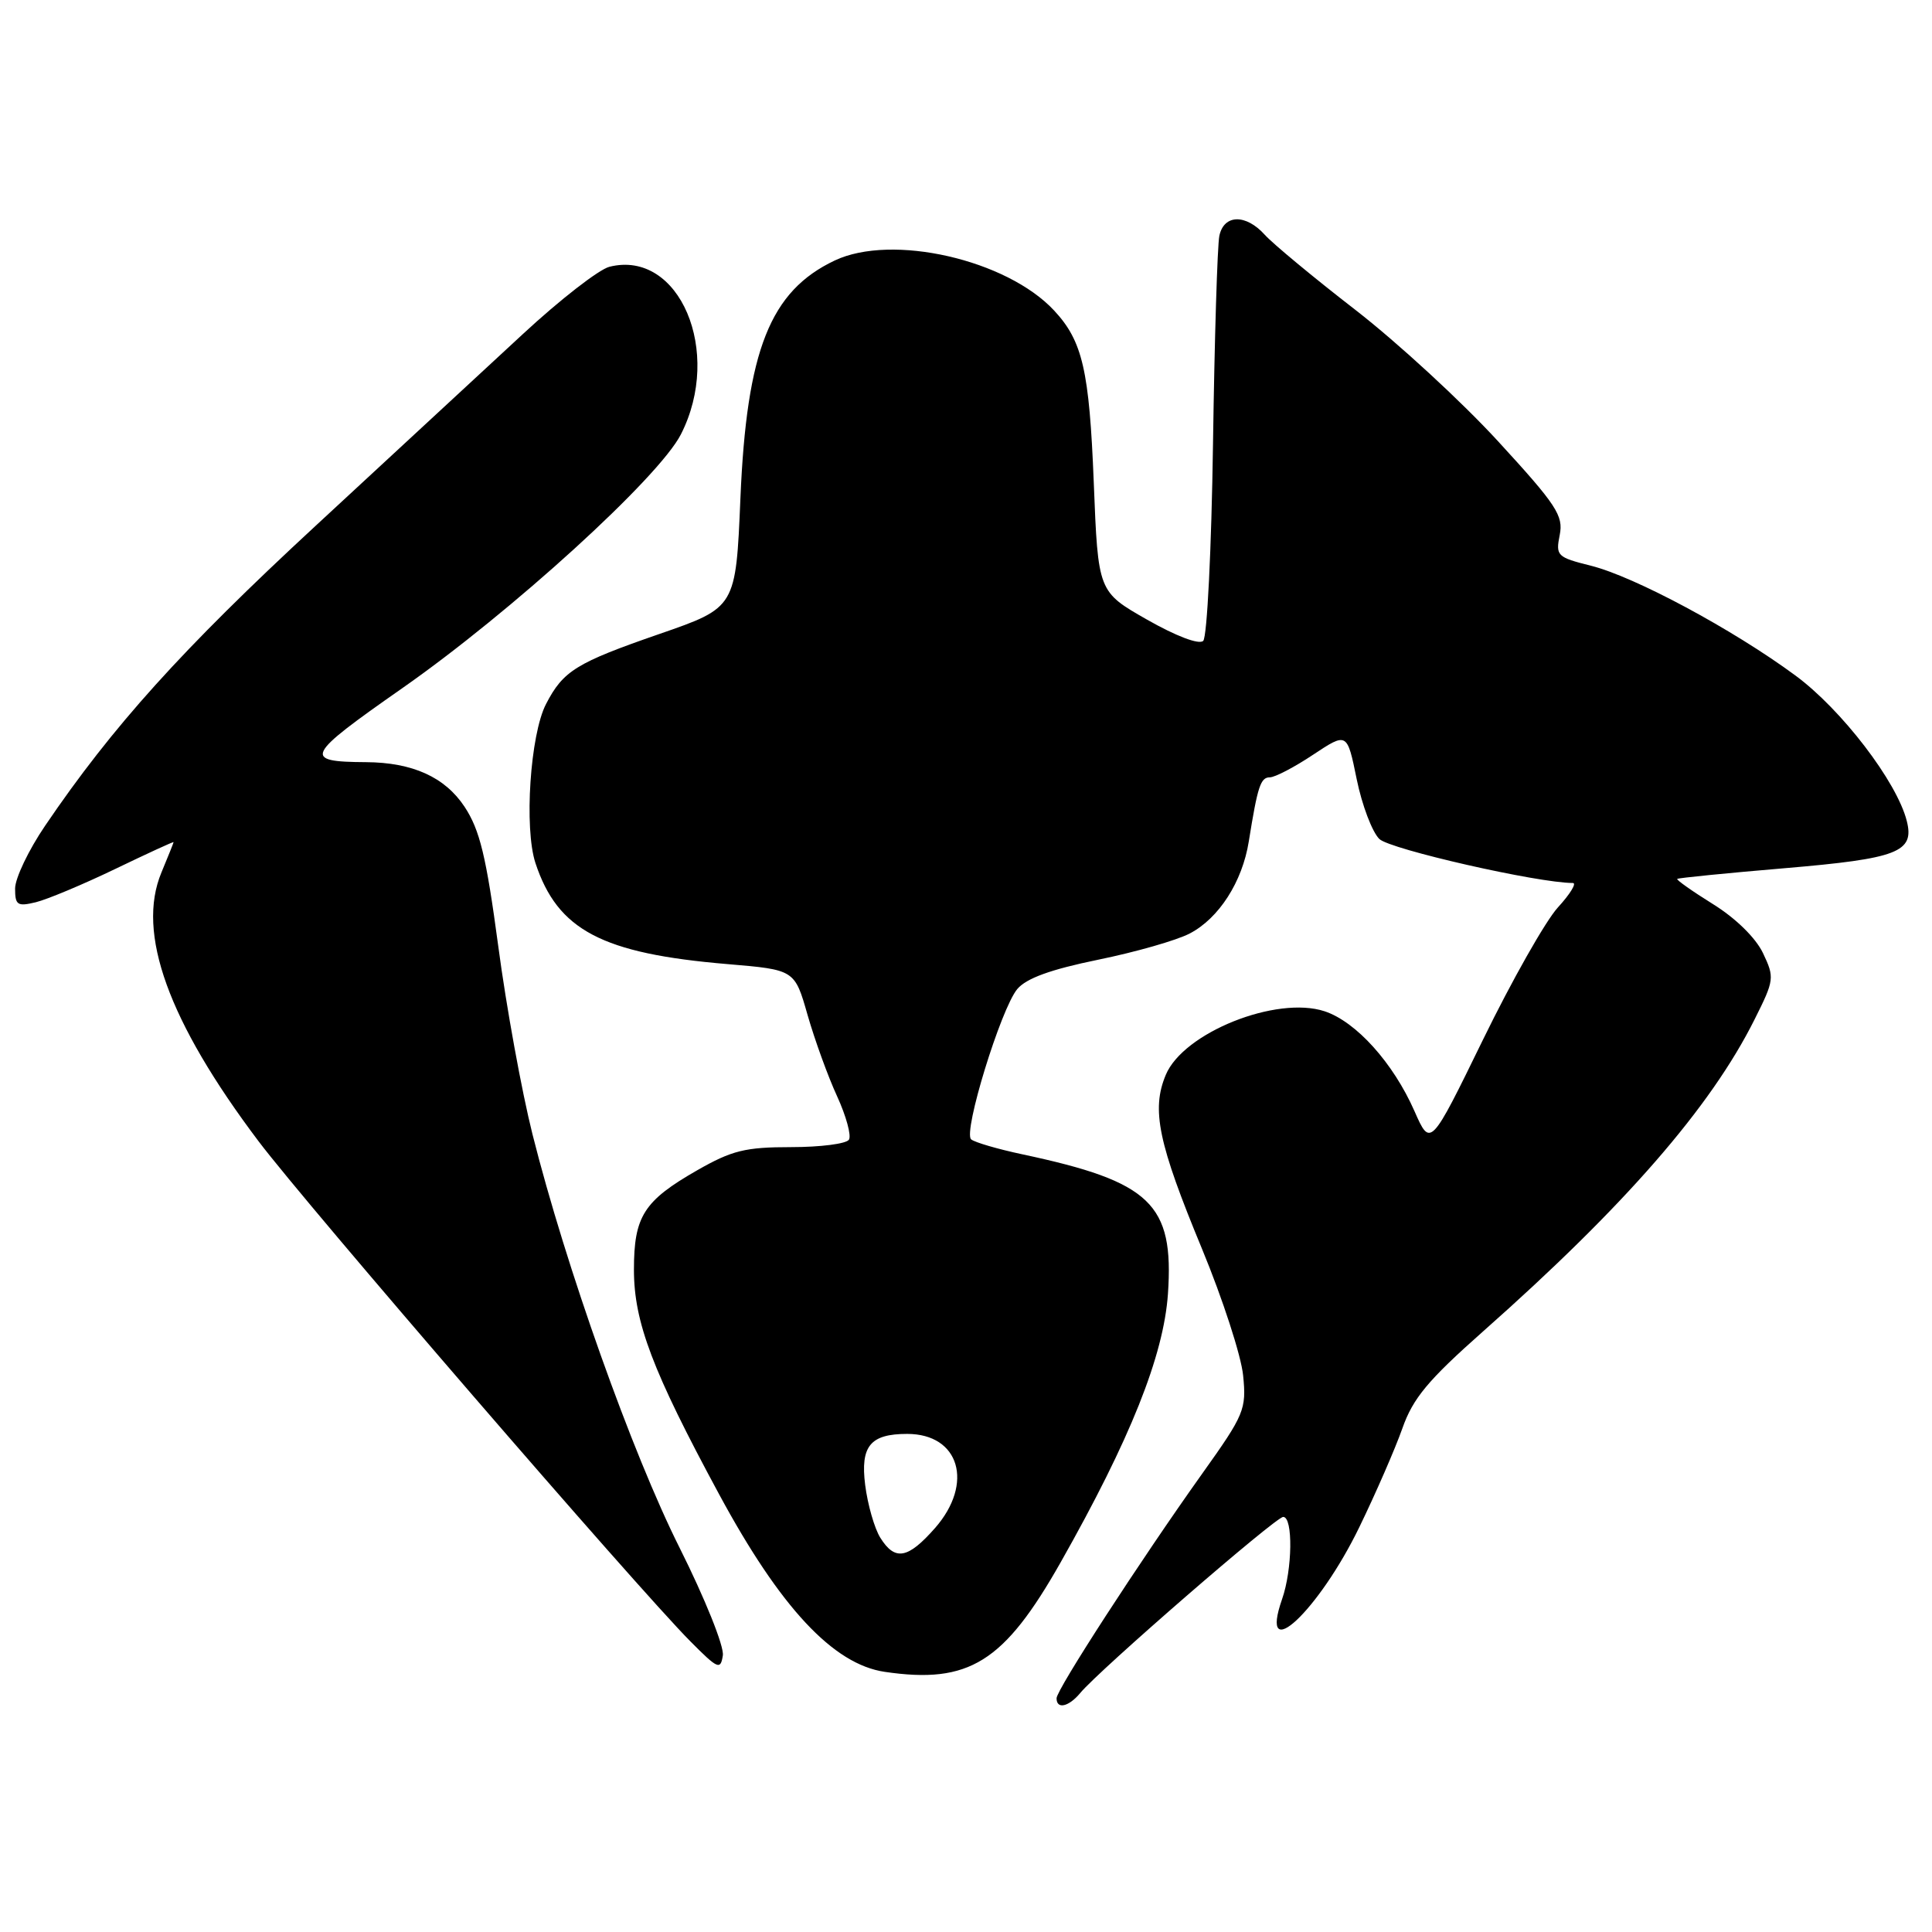 <?xml version="1.0" encoding="UTF-8" standalone="no"?>
<!DOCTYPE svg PUBLIC "-//W3C//DTD SVG 1.1//EN" "http://www.w3.org/Graphics/SVG/1.1/DTD/svg11.dtd" >
<svg xmlns="http://www.w3.org/2000/svg" xmlns:xlink="http://www.w3.org/1999/xlink" version="1.1" viewBox="0 0 256 256">
 <g >
 <path fill="currentColor"
d=" M 143.13 224.34 C 145.63 221.31 169.04 201.00 170.03 201.00 C 171.35 201.00 171.26 207.96 169.88 211.90 C 166.74 220.93 174.73 213.47 180.13 202.33 C 182.31 197.84 184.87 191.96 185.82 189.27 C 187.22 185.28 189.20 182.90 196.50 176.43 C 215.30 159.79 226.66 146.74 232.49 135.08 C 235.11 129.85 235.15 129.54 233.60 126.28 C 232.64 124.27 229.98 121.66 226.98 119.80 C 224.23 118.09 222.10 116.58 222.24 116.46 C 222.38 116.33 228.80 115.69 236.50 115.04 C 251.47 113.77 253.70 112.91 252.66 108.79 C 251.36 103.60 244.01 94.00 237.89 89.50 C 229.59 83.38 216.57 76.40 210.80 74.96 C 206.32 73.84 206.12 73.64 206.67 70.89 C 207.18 68.33 206.27 66.93 198.50 58.47 C 193.68 53.22 185.19 45.40 179.62 41.08 C 174.05 36.77 168.64 32.28 167.60 31.12 C 165.08 28.32 162.17 28.39 161.57 31.25 C 161.31 32.49 160.93 44.87 160.73 58.77 C 160.53 72.66 159.95 84.43 159.43 84.92 C 158.88 85.45 155.85 84.30 152.00 82.11 C 145.50 78.41 145.50 78.41 144.93 63.95 C 144.34 49.07 143.45 45.20 139.68 41.15 C 133.40 34.39 118.19 30.92 110.60 34.52 C 102.04 38.58 98.94 46.40 98.11 66.00 C 97.50 80.50 97.50 80.50 87.39 84.00 C 76.35 87.82 74.63 88.88 72.35 93.29 C 70.25 97.35 69.43 109.74 70.95 114.36 C 73.89 123.26 79.76 126.35 96.41 127.75 C 105.30 128.50 105.30 128.50 107.01 134.50 C 107.96 137.80 109.71 142.64 110.92 145.26 C 112.12 147.88 112.83 150.47 112.49 151.01 C 112.16 151.56 108.70 152.00 104.81 152.00 C 98.75 152.00 96.98 152.44 92.38 155.07 C 85.30 159.12 84.00 161.17 84.00 168.24 C 84.00 175.19 86.45 181.64 95.27 197.97 C 103.39 213.01 110.41 220.53 117.24 221.53 C 128.40 223.17 133.03 220.28 140.54 207.02 C 149.77 190.71 154.19 179.64 154.76 171.43 C 155.57 159.52 152.50 156.58 135.50 152.96 C 132.20 152.26 129.13 151.36 128.68 150.97 C 127.59 150.03 132.61 133.69 134.79 131.06 C 135.99 129.63 139.21 128.46 145.50 127.17 C 150.45 126.16 155.92 124.60 157.65 123.69 C 161.51 121.68 164.62 116.84 165.47 111.50 C 166.65 104.15 167.03 103.00 168.27 103.00 C 168.95 102.99 171.53 101.65 174.00 100.00 C 178.50 97.02 178.50 97.02 179.77 103.25 C 180.47 106.68 181.82 110.24 182.77 111.17 C 184.18 112.54 203.78 117.00 208.41 117.00 C 208.95 117.00 208.06 118.46 206.42 120.25 C 204.79 122.04 200.33 129.92 196.50 137.77 C 189.54 152.03 189.54 152.03 187.42 147.22 C 184.60 140.83 179.69 135.38 175.52 134.00 C 169.13 131.90 156.80 136.83 154.47 142.43 C 152.54 147.04 153.46 151.45 159.28 165.50 C 162.01 172.10 164.46 179.64 164.72 182.25 C 165.17 186.75 164.89 187.43 159.31 195.25 C 151.04 206.86 140.00 223.89 140.00 225.03 C 140.00 226.53 141.61 226.17 143.13 224.34 Z  M 90.07 205.13 C 83.76 192.56 74.97 167.84 70.55 150.27 C 69.14 144.65 67.09 133.44 66.02 125.36 C 64.42 113.43 63.58 109.97 61.55 106.89 C 58.95 102.97 54.67 101.03 48.50 100.99 C 40.05 100.94 40.40 100.21 53.26 91.22 C 67.73 81.11 87.30 63.29 90.22 57.56 C 95.81 46.61 90.02 33.02 80.75 35.35 C 79.36 35.70 74.21 39.70 69.31 44.24 C 64.40 48.78 52.02 60.24 41.79 69.70 C 24.11 86.05 14.89 96.28 5.98 109.41 C 3.79 112.63 2.00 116.38 2.00 117.74 C 2.00 119.94 2.31 120.14 4.75 119.55 C 6.26 119.18 10.99 117.20 15.25 115.15 C 19.51 113.10 23.00 111.49 23.00 111.59 C 23.00 111.68 22.27 113.49 21.39 115.61 C 18.05 123.61 22.29 135.34 34.25 151.21 C 40.70 159.76 84.31 210.27 91.48 217.49 C 95.13 221.17 95.48 221.32 95.78 219.35 C 95.97 218.16 93.40 211.78 90.07 205.13 Z  M 116.64 203.75 C 115.87 202.51 114.97 199.37 114.64 196.77 C 113.99 191.61 115.32 190.00 120.21 190.00 C 127.14 190.00 129.08 196.56 123.90 202.47 C 120.29 206.57 118.59 206.87 116.64 203.75 Z "/>
</g>
</svg>